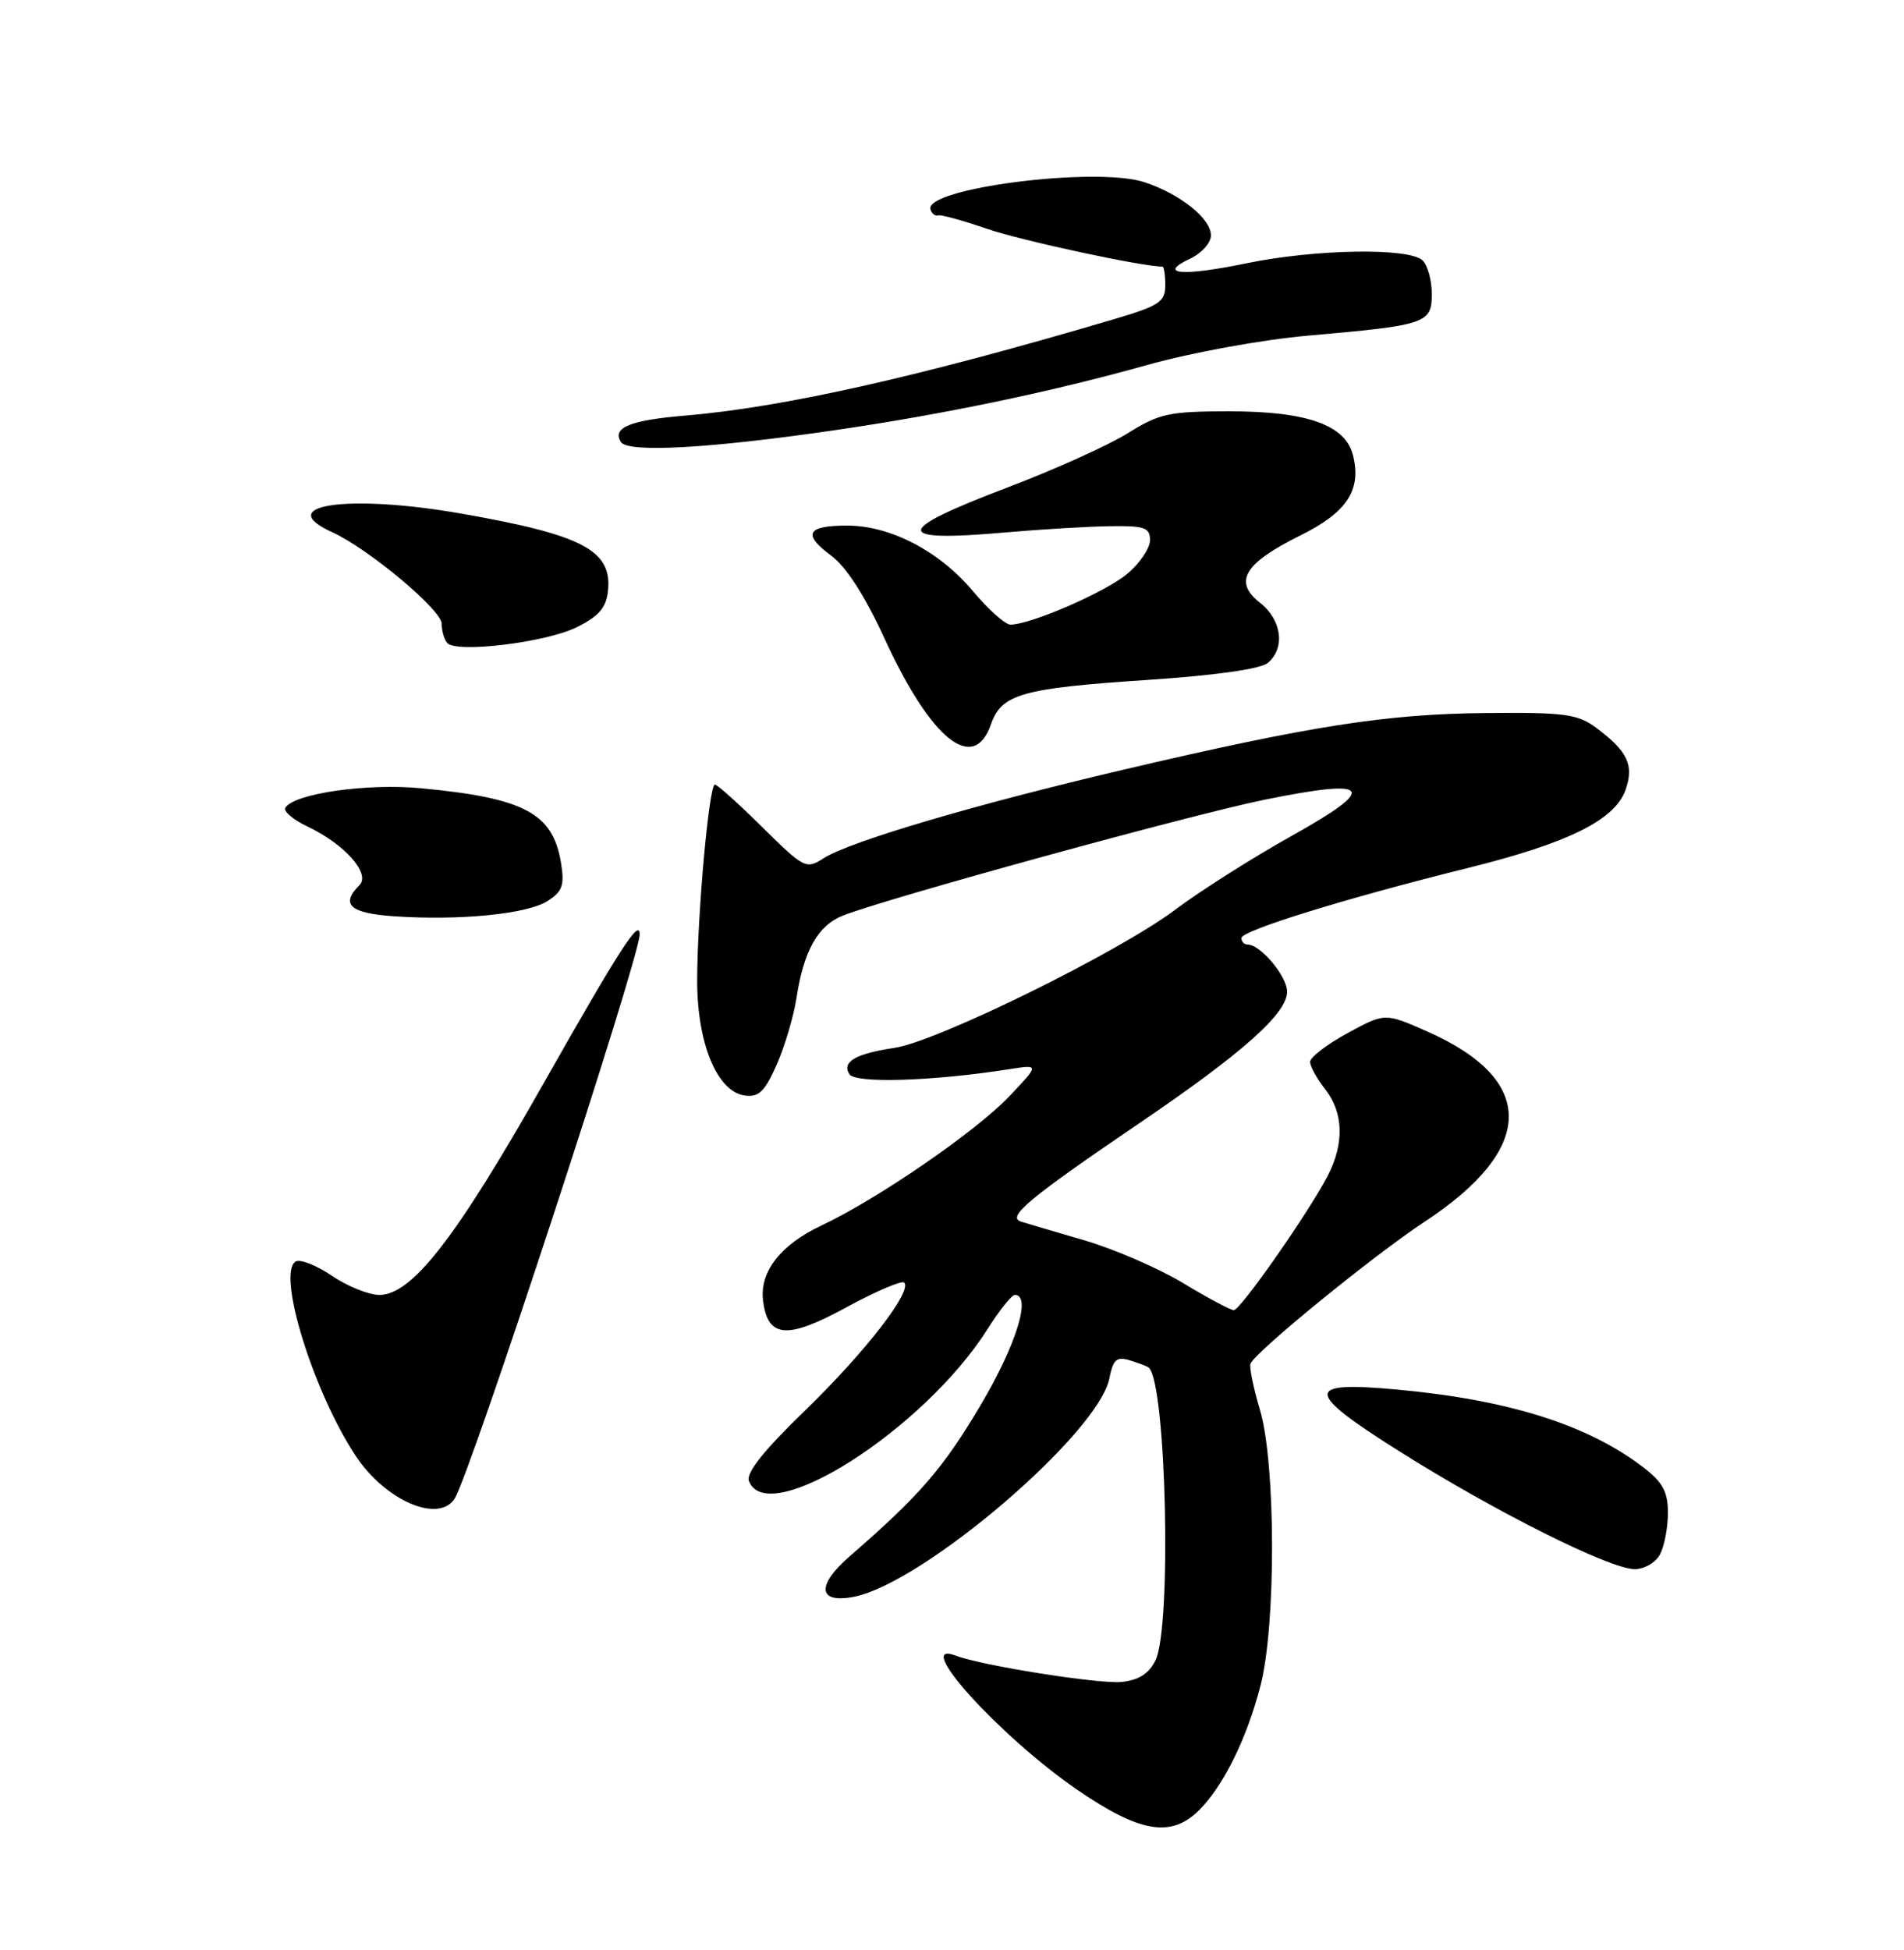 <?xml version="1.0" encoding="UTF-8" standalone="no"?>
<!DOCTYPE svg PUBLIC "-//W3C//DTD SVG 1.1//EN" "http://www.w3.org/Graphics/SVG/1.1/DTD/svg11.dtd" >
<svg xmlns="http://www.w3.org/2000/svg" xmlns:xlink="http://www.w3.org/1999/xlink" version="1.1" viewBox="0 0 250 256">
 <g >
 <path fill="currentColor"
d=" M 157.46 237.63 C 160.65 234.44 163.70 228.26 165.50 221.32 C 167.56 213.44 167.52 192.11 165.44 185.11 C 164.58 182.22 164.02 179.49 164.19 179.04 C 164.78 177.50 180.28 164.86 187.09 160.37 C 201.67 150.77 201.78 141.77 187.41 135.42 C 181.85 132.96 181.85 132.96 176.92 135.64 C 174.22 137.11 172.01 138.81 172.02 139.41 C 172.03 140.01 172.92 141.62 174.00 143.00 C 176.40 146.07 176.53 150.07 174.36 154.30 C 171.97 158.98 162.88 172.00 162.00 172.00 C 161.58 172.00 158.60 170.41 155.37 168.46 C 152.14 166.51 146.35 164.00 142.50 162.87 C 138.65 161.75 134.84 160.62 134.04 160.37 C 132.15 159.76 135.18 157.25 149.71 147.38 C 163.19 138.22 169.00 133.05 169.00 130.19 C 169.00 128.17 165.51 124.00 163.81 124.00 C 163.37 124.00 163.00 123.62 163.00 123.15 C 163.00 122.17 176.69 117.93 192.74 113.95 C 205.93 110.68 212.05 107.65 213.44 103.69 C 214.58 100.45 213.71 98.62 209.59 95.55 C 207.15 93.74 205.46 93.51 195.16 93.61 C 182.05 93.73 172.15 95.27 147.50 101.05 C 128.01 105.62 111.57 110.47 108.13 112.68 C 105.85 114.15 105.56 114.00 100.10 108.60 C 96.99 105.52 94.18 103.00 93.87 103.00 C 93.11 103.00 91.59 119.66 91.54 128.50 C 91.49 136.85 94.12 143.30 97.77 143.82 C 99.62 144.08 100.41 143.33 101.98 139.78 C 103.04 137.38 104.22 133.41 104.59 130.96 C 105.54 124.78 107.42 121.47 110.70 120.19 C 116.55 117.90 156.33 106.97 165.99 105.00 C 180.15 102.12 181.08 103.33 169.61 109.73 C 164.49 112.59 157.59 116.96 154.28 119.45 C 146.86 125.02 123.11 136.71 117.48 137.56 C 112.34 138.33 110.51 139.39 111.52 141.02 C 112.28 142.26 122.40 141.95 132.50 140.37 C 136.50 139.74 136.50 139.74 132.50 143.95 C 128.13 148.55 115.21 157.43 107.83 160.90 C 102.50 163.41 99.74 166.95 100.19 170.71 C 100.78 175.67 103.32 175.89 111.09 171.65 C 114.97 169.54 118.40 168.07 118.72 168.38 C 119.83 169.49 113.60 177.52 105.71 185.17 C 100.27 190.43 97.93 193.37 98.34 194.44 C 100.77 200.78 121.34 187.67 129.69 174.45 C 131.23 172.01 132.84 170.00 133.25 170.00 C 135.48 170.00 133.42 176.61 128.75 184.48 C 123.79 192.84 120.76 196.33 111.59 204.29 C 107.13 208.16 107.39 210.57 112.17 209.62 C 121.30 207.79 144.21 188.19 145.66 180.97 C 146.16 178.45 146.61 178.06 148.38 178.60 C 149.55 178.96 150.65 179.38 150.84 179.55 C 153.14 181.57 153.87 213.70 151.71 218.00 C 150.83 219.75 149.48 220.59 147.24 220.81 C 144.25 221.10 128.89 218.66 125.50 217.36 C 119.62 215.11 131.24 227.94 141.39 234.93 C 149.66 240.61 153.78 241.31 157.46 237.63 Z  M 217.96 204.07 C 218.53 203.00 219.00 200.55 219.00 198.62 C 219.00 195.82 218.33 194.59 215.70 192.58 C 208.40 187.02 198.02 183.76 183.37 182.42 C 171.24 181.31 171.28 182.67 183.61 190.45 C 196.16 198.38 211.37 206.00 214.64 206.00 C 215.90 206.00 217.40 205.13 217.96 204.07 Z  M 59.69 196.75 C 61.74 193.58 83.93 125.95 83.99 122.69 C 84.02 120.46 81.39 124.55 71.40 142.18 C 59.85 162.59 54.09 170.00 49.81 170.00 C 48.42 170.00 45.61 168.87 43.57 167.48 C 41.53 166.10 39.39 165.26 38.81 165.62 C 36.32 167.16 41.13 182.71 46.71 191.14 C 50.59 197.00 57.57 200.02 59.69 196.75 Z  M 71.86 118.31 C 73.85 117.05 74.14 116.24 73.66 113.28 C 72.60 106.76 68.85 104.76 55.26 103.48 C 48.15 102.81 38.62 104.18 37.47 106.04 C 37.19 106.51 38.48 107.61 40.36 108.50 C 45.27 110.83 48.70 114.70 47.19 116.21 C 44.66 118.74 45.96 119.90 51.75 120.29 C 60.32 120.88 69.19 120.00 71.86 118.31 Z  M 130.12 95.09 C 131.50 91.11 134.16 90.36 150.70 89.26 C 159.49 88.68 165.50 87.83 166.45 87.04 C 168.79 85.10 168.32 81.39 165.44 79.13 C 161.91 76.36 163.36 73.95 170.73 70.30 C 176.87 67.26 178.80 64.33 177.65 59.76 C 176.66 55.79 171.62 54.00 161.44 54.00 C 153.52 54.00 152.23 54.28 148.09 56.87 C 145.56 58.45 138.44 61.66 132.25 64.01 C 117.24 69.71 117.18 71.21 132.00 69.90 C 136.68 69.49 142.86 69.12 145.75 69.08 C 150.28 69.01 151.00 69.26 151.00 70.91 C 151.00 71.96 149.66 73.95 148.02 75.33 C 145.17 77.72 135.33 82.00 132.67 82.00 C 131.99 82.00 129.77 80.02 127.75 77.61 C 123.37 72.37 116.91 69.00 111.24 69.00 C 105.93 69.00 105.33 70.13 109.13 72.94 C 111.11 74.40 113.58 78.24 116.15 83.85 C 122.24 97.10 127.84 101.62 130.12 95.09 Z  M 75.67 82.37 C 78.57 80.95 79.58 79.81 79.82 77.66 C 80.44 72.29 76.60 70.24 60.70 67.45 C 45.80 64.82 35.69 66.26 43.62 69.87 C 48.38 72.04 58.00 80.08 58.00 81.89 C 58.00 82.87 58.34 84.01 58.75 84.44 C 60.03 85.76 71.64 84.34 75.67 82.37 Z  M 110.00 56.42 C 124.17 54.34 138.20 51.41 150.65 47.91 C 156.47 46.28 165.74 44.59 171.87 44.05 C 187.27 42.70 188.00 42.46 188.00 38.59 C 188.00 36.84 187.46 34.86 186.80 34.20 C 185.09 32.49 172.69 32.69 163.59 34.58 C 155.27 36.30 151.89 36.02 156.25 33.97 C 157.76 33.26 159.00 31.88 159.00 30.91 C 159.00 28.69 154.98 25.48 150.27 23.92 C 143.93 21.83 121.27 24.72 122.18 27.50 C 122.35 28.05 122.80 28.40 123.17 28.28 C 123.54 28.15 126.46 28.96 129.67 30.06 C 134.11 31.59 149.96 35.00 152.63 35.00 C 152.83 35.00 153.00 36.11 153.00 37.46 C 153.00 39.63 152.21 40.15 146.25 41.91 C 120.68 49.47 102.83 53.48 89.97 54.56 C 82.71 55.17 80.35 56.14 81.52 58.02 C 82.42 59.48 93.22 58.88 110.00 56.42 Z "/>
</g>
</svg>